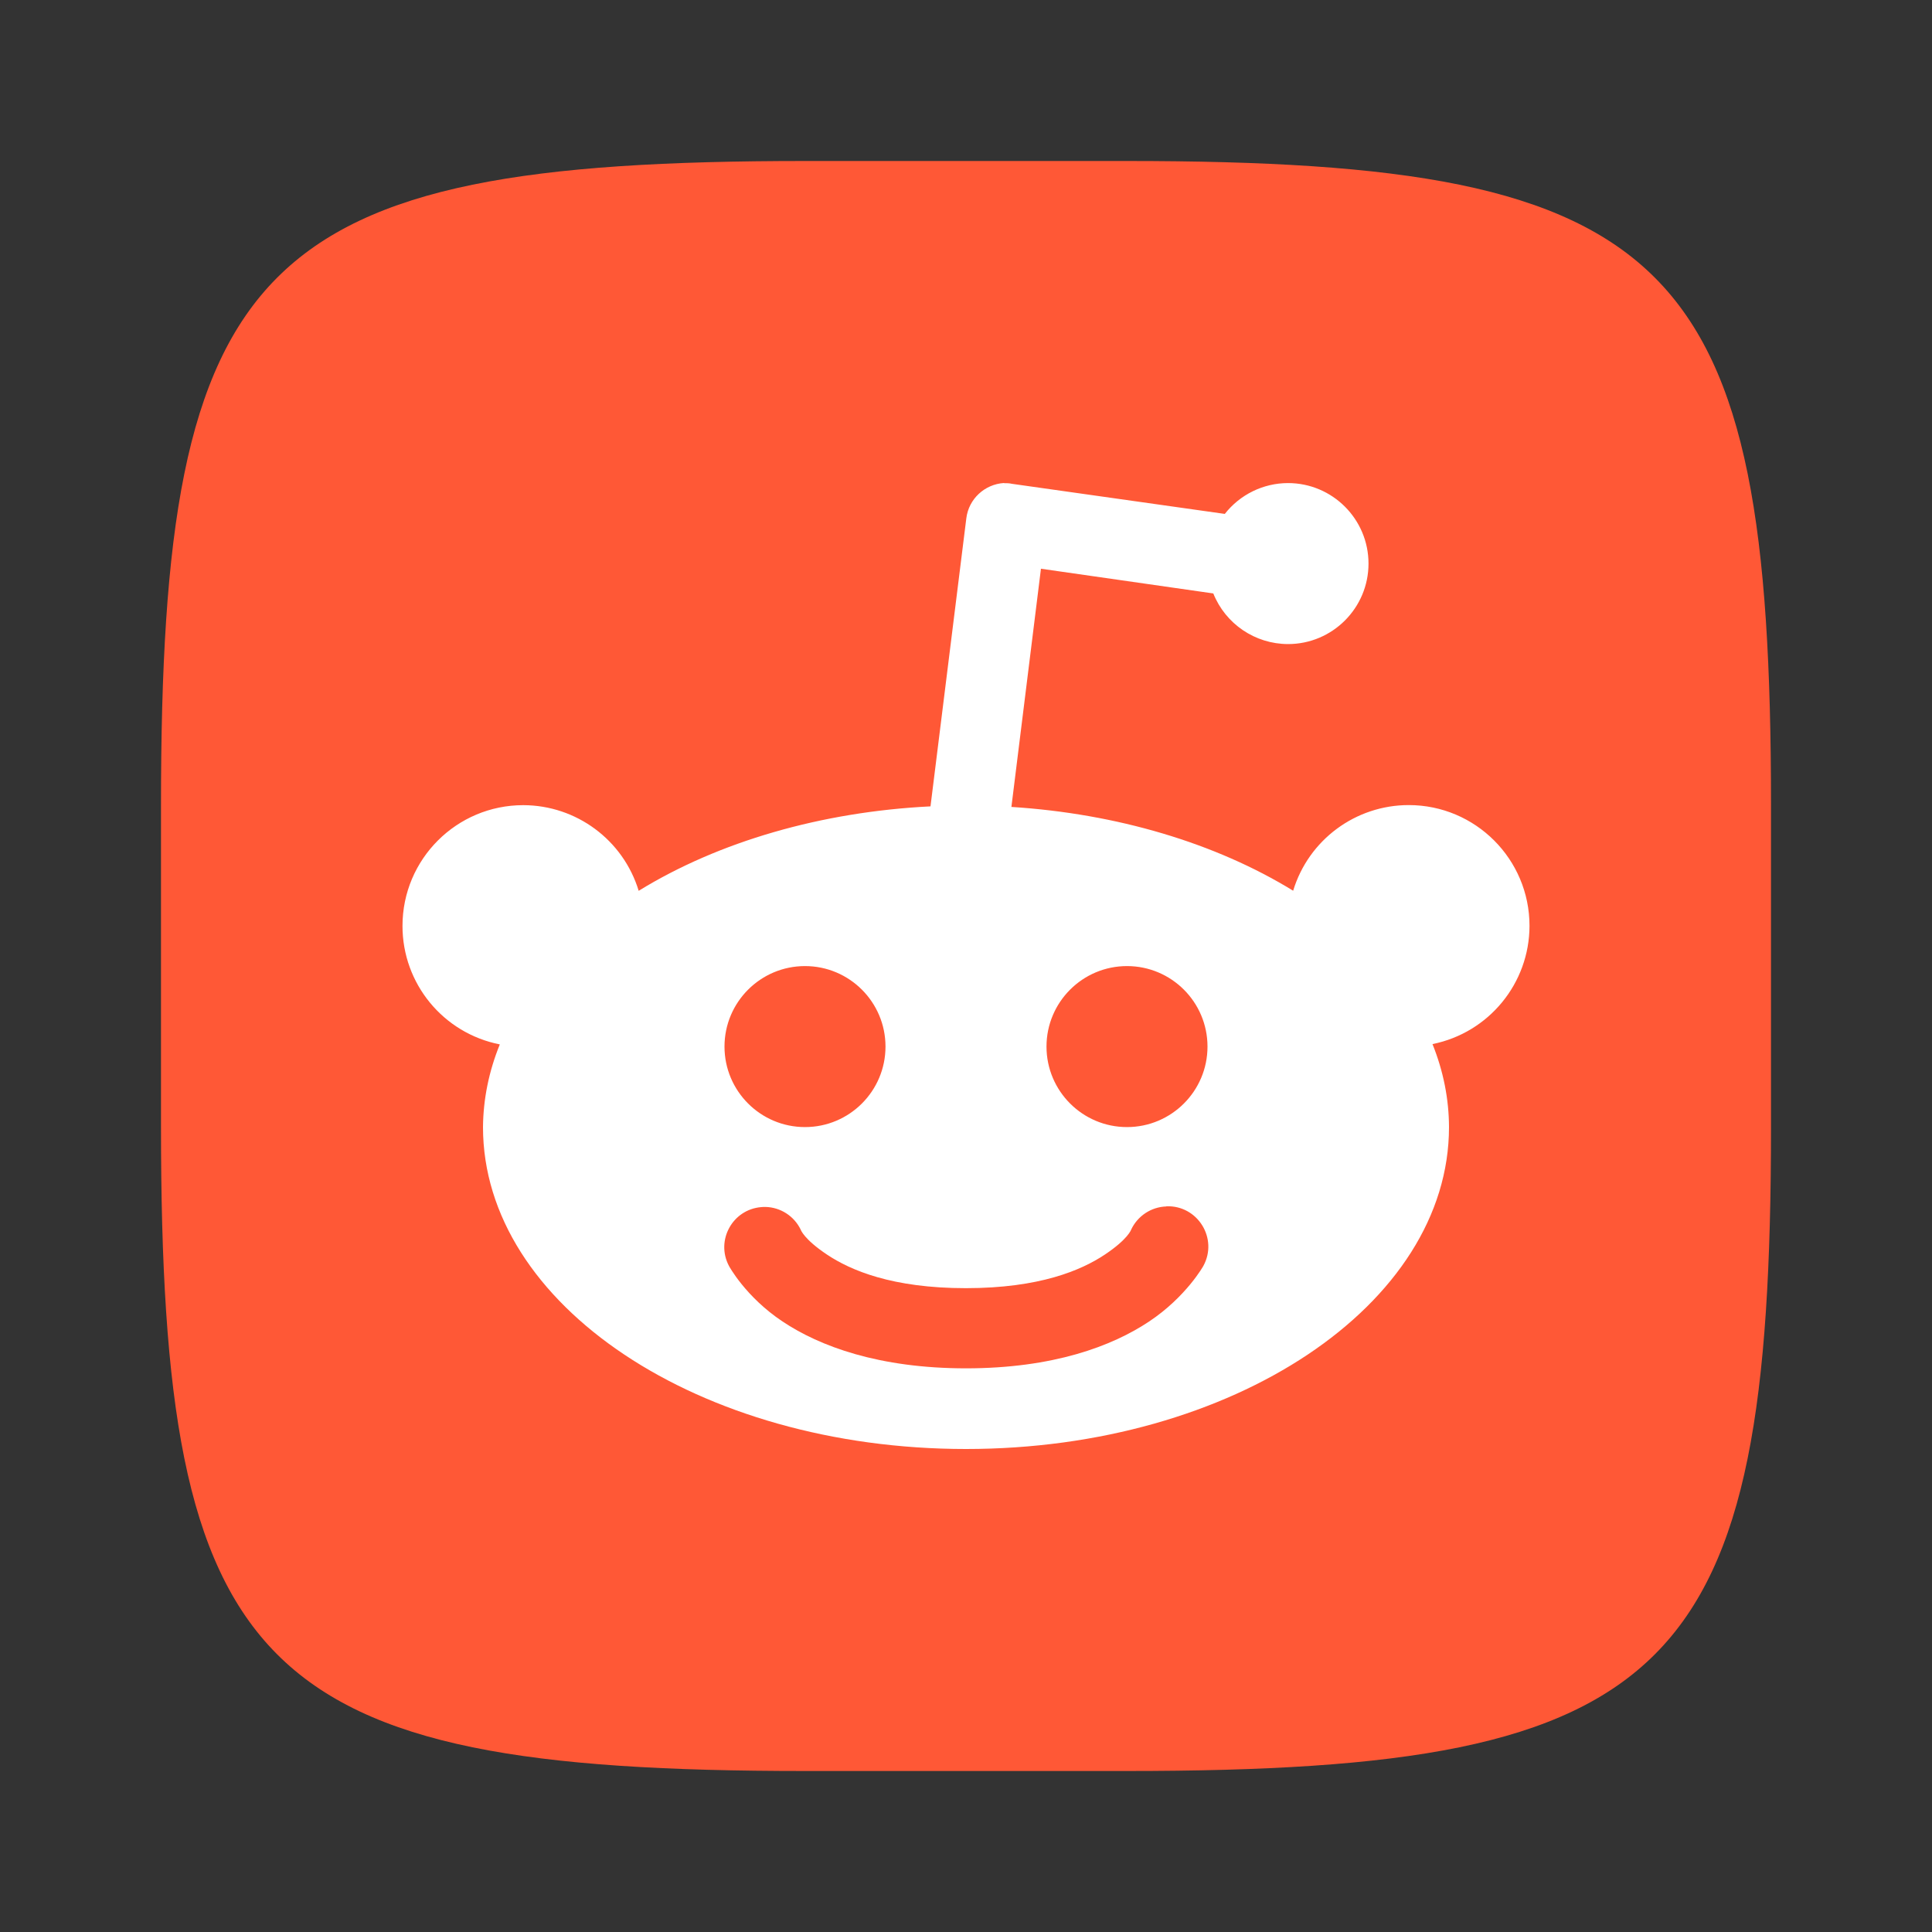 <?xml version="1.0" encoding="UTF-8" standalone="no"?>
<!-- Created with Inkscape (http://www.inkscape.org/) -->

<svg
   width="24"
   height="24"
   viewBox="0 0 24 24"
   version="1.1"
   id="svg5"
   inkscape:version="1.2.1 (9c6d41e410, 2022-07-14)"
   sodipodi:docname="reddit.svg"
   xmlns:inkscape="http://www.inkscape.org/namespaces/inkscape"
   xmlns:sodipodi="http://sodipodi.sourceforge.net/DTD/sodipodi-0.dtd"
   xmlns="http://www.w3.org/2000/svg"
   xmlns:svg="http://www.w3.org/2000/svg">
  <rect x="0" y="0" width="24" height="24" fill="#333333" stroke="none"/>
  <sodipodi:namedview
     id="namedview7"
     pagecolor="#ffffff"
     bordercolor="#000000"
     borderopacity="0.25"
     inkscape:showpageshadow="2"
     inkscape:pageopacity="0.0"
     inkscape:pagecheckerboard="0"
     inkscape:deskcolor="#d1d1d1"
     inkscape:document-units="px"
     showgrid="false"
     inkscape:zoom="34.416667"
     inkscape:cx="11.985472"
     inkscape:cy="12"
     inkscape:window-width="1920"
     inkscape:window-height="1006"
     inkscape:window-x="0"
     inkscape:window-y="0"
     inkscape:window-maximized="1"
     inkscape:current-layer="svg5"
     showguides="true" />
  <defs
     id="defs2" />
  <path
     id="path530"
     style="fill:#ff5836;fill-opacity:1;stroke-width:0.75;stroke-linecap:round;stroke-linejoin:round"
     d="M 10,2 C 3.174,2 2,3.205 2,10 v 4 c 0,6.795 1.174,8 8,8 h 4 c 6.826,0 8,-1.205 8,-8 V 10 C 22,3.205 20.826,2 14,2 Z"
     sodipodi:nodetypes="sssssssss" />
  <path
     d="m 12.473,6 c -0.242,0.015 -0.44,0.199 -0.469,0.439 l -0.445,3.578 c -1.351,0.067 -2.629,0.436 -3.625,1.049 -0.192,-0.631 -0.774,-1.063 -1.434,-1.064 -0.828,0 -1.5,0.671 -1.5,1.5 -5.534e-4,0.717 0.506,1.333 1.209,1.472 C 6.073,13.308 6.003,13.654 6,14.001 6,16.209 8.686,18 12,18 15.314,18 18,16.209 18,14.001 17.999,13.652 17.93,13.306 17.795,12.97 18.495,12.829 18.999,12.215 19,11.501 c 0,-0.828 -0.672,-1.5 -1.5,-1.5 -0.661,-7.6e-5 -1.244,0.432 -1.436,1.064 -0.965,-0.593 -2.194,-0.958 -3.5,-1.041 l 0.367,-2.959 2.141,0.307 c 0.152,0.379 0.519,0.628 0.928,0.629 0.552,0 1,-0.448 1,-1 -7e-6,-0.552 -0.448,-1 -1,-1 -0.307,5.291e-4 -0.596,0.142 -0.785,0.383 L 12.57,6.01 c -0.033,-0.008 -0.066,-0.008 -0.1,-0.008 z m -2.473,6.001 c 0.552,0 1,0.448 1,1 0,0.552 -0.448,1 -1,1 -0.552,0 -1,-0.448 -1,-1 10e-8,-0.552 0.448,-1 1,-1 z m 4,0 c 0.552,0 1,0.448 1,1 0,0.552 -0.448,1 -1,1 -0.552,0 -1,-0.448 -1,-1 0,-0.552 0.448,-1 1,-1 z m 0.49,2.984 c 0.388,-0.014 0.644,0.399 0.459,0.74 0,0 -0.213,0.384 -0.674,0.691 -0.46,0.307 -1.192,0.582 -2.275,0.582 -1.083,0 -1.819,-0.275 -2.279,-0.582 C 9.26,16.109 9.055,15.725 9.055,15.725 8.888,15.408 9.1,15.024 9.457,14.995 c 0.017,-0.002 0.034,-0.002 0.051,-0.002 0.188,0.004 0.358,0.114 0.439,0.283 0,0 0.038,0.117 0.328,0.31 0.29,0.193 0.806,0.416 1.723,0.416 0.917,0 1.435,-0.223 1.725,-0.416 0.29,-0.193 0.328,-0.31 0.328,-0.31 0.08,-0.171 0.249,-0.283 0.437,-0.289 z"
     style="fill:#ffffff"
     id="path354" />
</svg>

